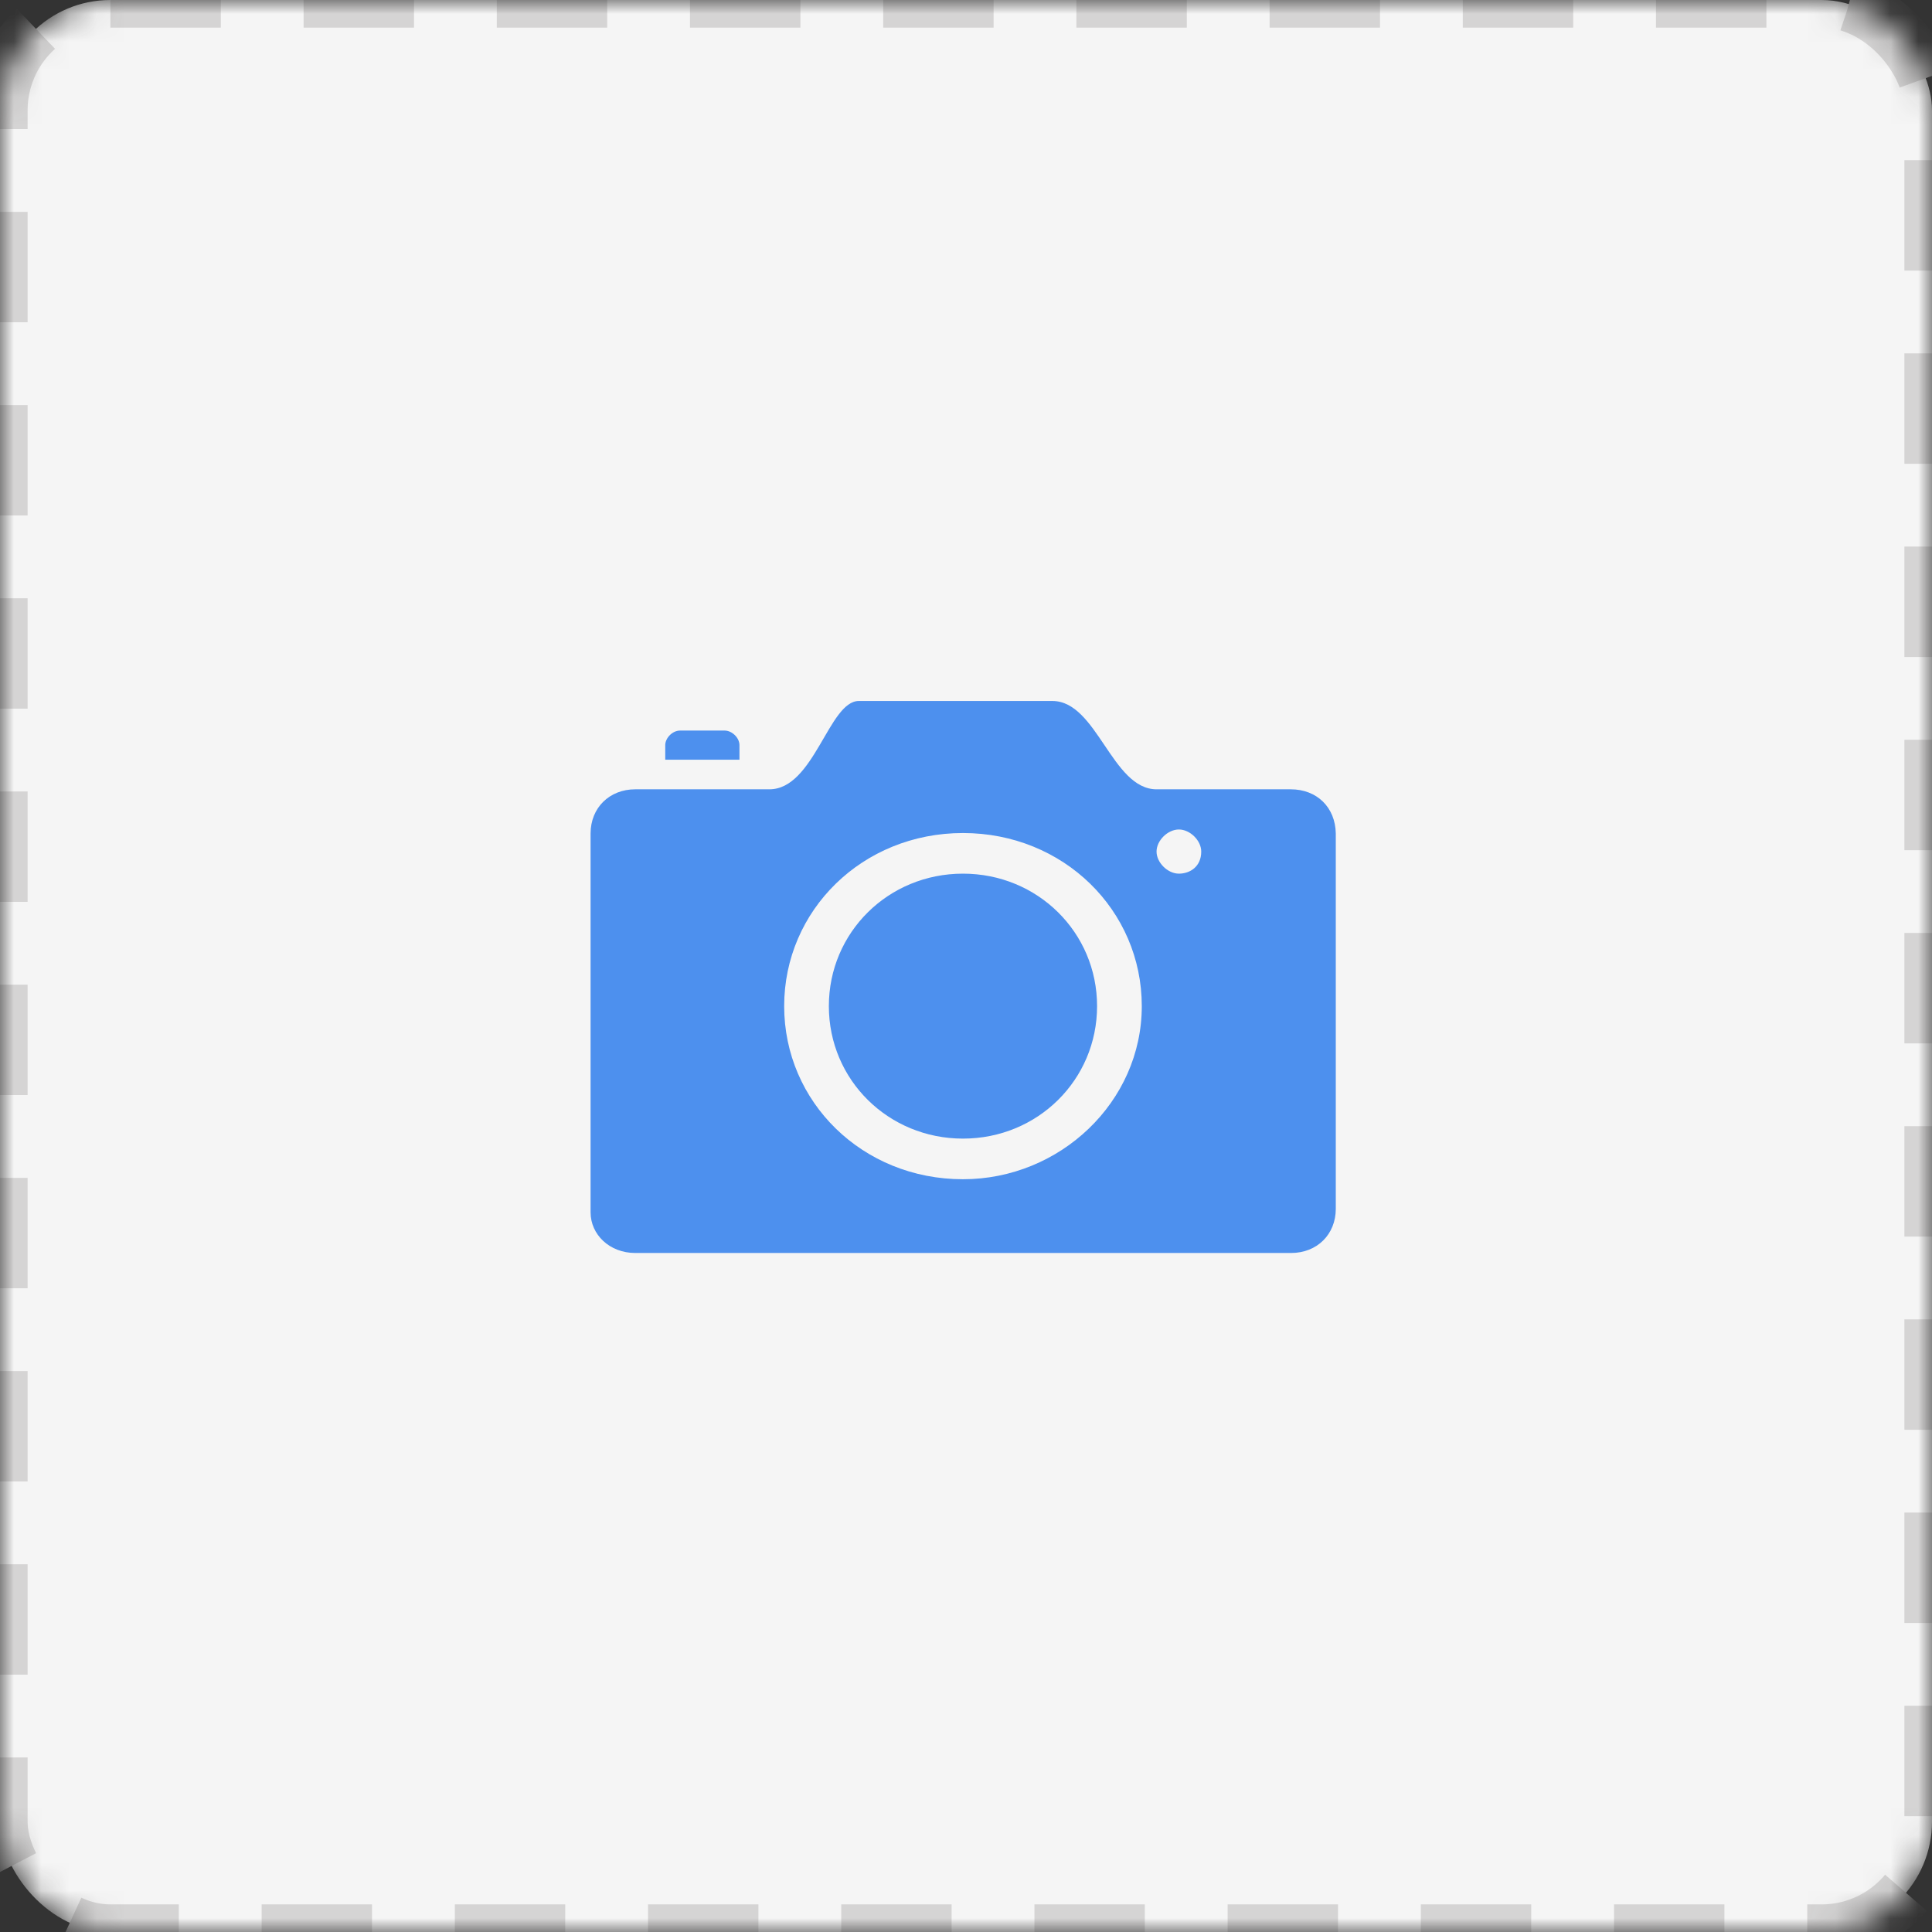<?xml version="1.0" encoding="UTF-8"?>
<svg width="70px" height="70px" viewBox="0 0 70 70" version="1.1" xmlns="http://www.w3.org/2000/svg" xmlns:xlink="http://www.w3.org/1999/xlink">
    <rect x="0" y="0" width="70" height="70" fill="#333333" stroke="none"/>
    <!-- Generator: Sketch 60.1 (88133) - https://sketch.com -->
    <title>编组 2</title>
    <desc>Created with Sketch.</desc>
    <defs>
        <rect id="path-1" x="0" y="0" width="70" height="70" rx="4"></rect>
        <mask id="mask-2" maskContentUnits="userSpaceOnUse" maskUnits="objectBoundingBox" x="0" y="0" width="70" height="70" fill="white">
            <use xlink:href="#path-1"></use>
        </mask>
    </defs>
    <g id="11-商品上架" stroke="none" stroke-width="1" fill="none" fill-rule="evenodd">
        <g id="1我的-商品上架" transform="translate(-95, -849)">
            <g id="编组-2" transform="translate(95, 849)">
                <g id="编组-2备份-2" fill="#F5F5F5" stroke="#D5D4D4" stroke-dasharray="4,3" stroke-width="2">
                    <use id="矩形" mask="url(#mask-2)" xlink:href="#path-1"></use>
                </g>
                <g id="编组备份" transform="translate(21, 25)" fill="#4D90EE" fill-rule="nonzero">
                    <g id="zhaoxiangji">
                        <path d="M25.763,3.598 L20.904,3.598 C19.284,3.598 18.749,0.398 17.13,0.398 L10.116,0.398 C9.031,0.398 8.497,3.598 6.877,3.598 L2.018,3.598 C1.079,3.598 0.398,4.27 0.398,5.198 L0.398,18.926 C0.398,19.726 1.079,20.398 2.018,20.398 L25.779,20.398 C26.718,20.398 27.398,19.726 27.398,18.798 L27.398,5.198 C27.382,4.254 26.718,3.598 25.763,3.598 Z M13.89,17.726 C10.246,17.726 7.412,14.926 7.412,11.454 C7.412,7.982 10.246,5.182 13.89,5.182 C17.535,5.182 20.369,7.982 20.369,11.454 C20.369,14.926 17.405,17.726 13.89,17.726 Z M21.713,6.654 C21.308,6.654 20.904,6.254 20.904,5.854 C20.904,5.454 21.308,5.054 21.713,5.054 C22.118,5.054 22.523,5.454 22.523,5.854 C22.523,6.398 22.118,6.654 21.713,6.654 Z M5.792,1.998 C5.792,1.726 5.517,1.47 5.257,1.47 L3.638,1.47 C3.362,1.47 3.103,1.742 3.103,1.998 L3.103,2.526 L5.792,2.526 L5.792,1.998 Z M13.89,6.654 C11.185,6.654 9.031,8.782 9.031,11.454 C9.031,14.126 11.185,16.254 13.89,16.254 C16.595,16.254 18.749,14.126 18.749,11.454 C18.749,8.782 16.595,6.654 13.89,6.654 Z" id="形状"></path>
                    </g>
                </g>
            </g>
        </g>
    </g>
</svg>